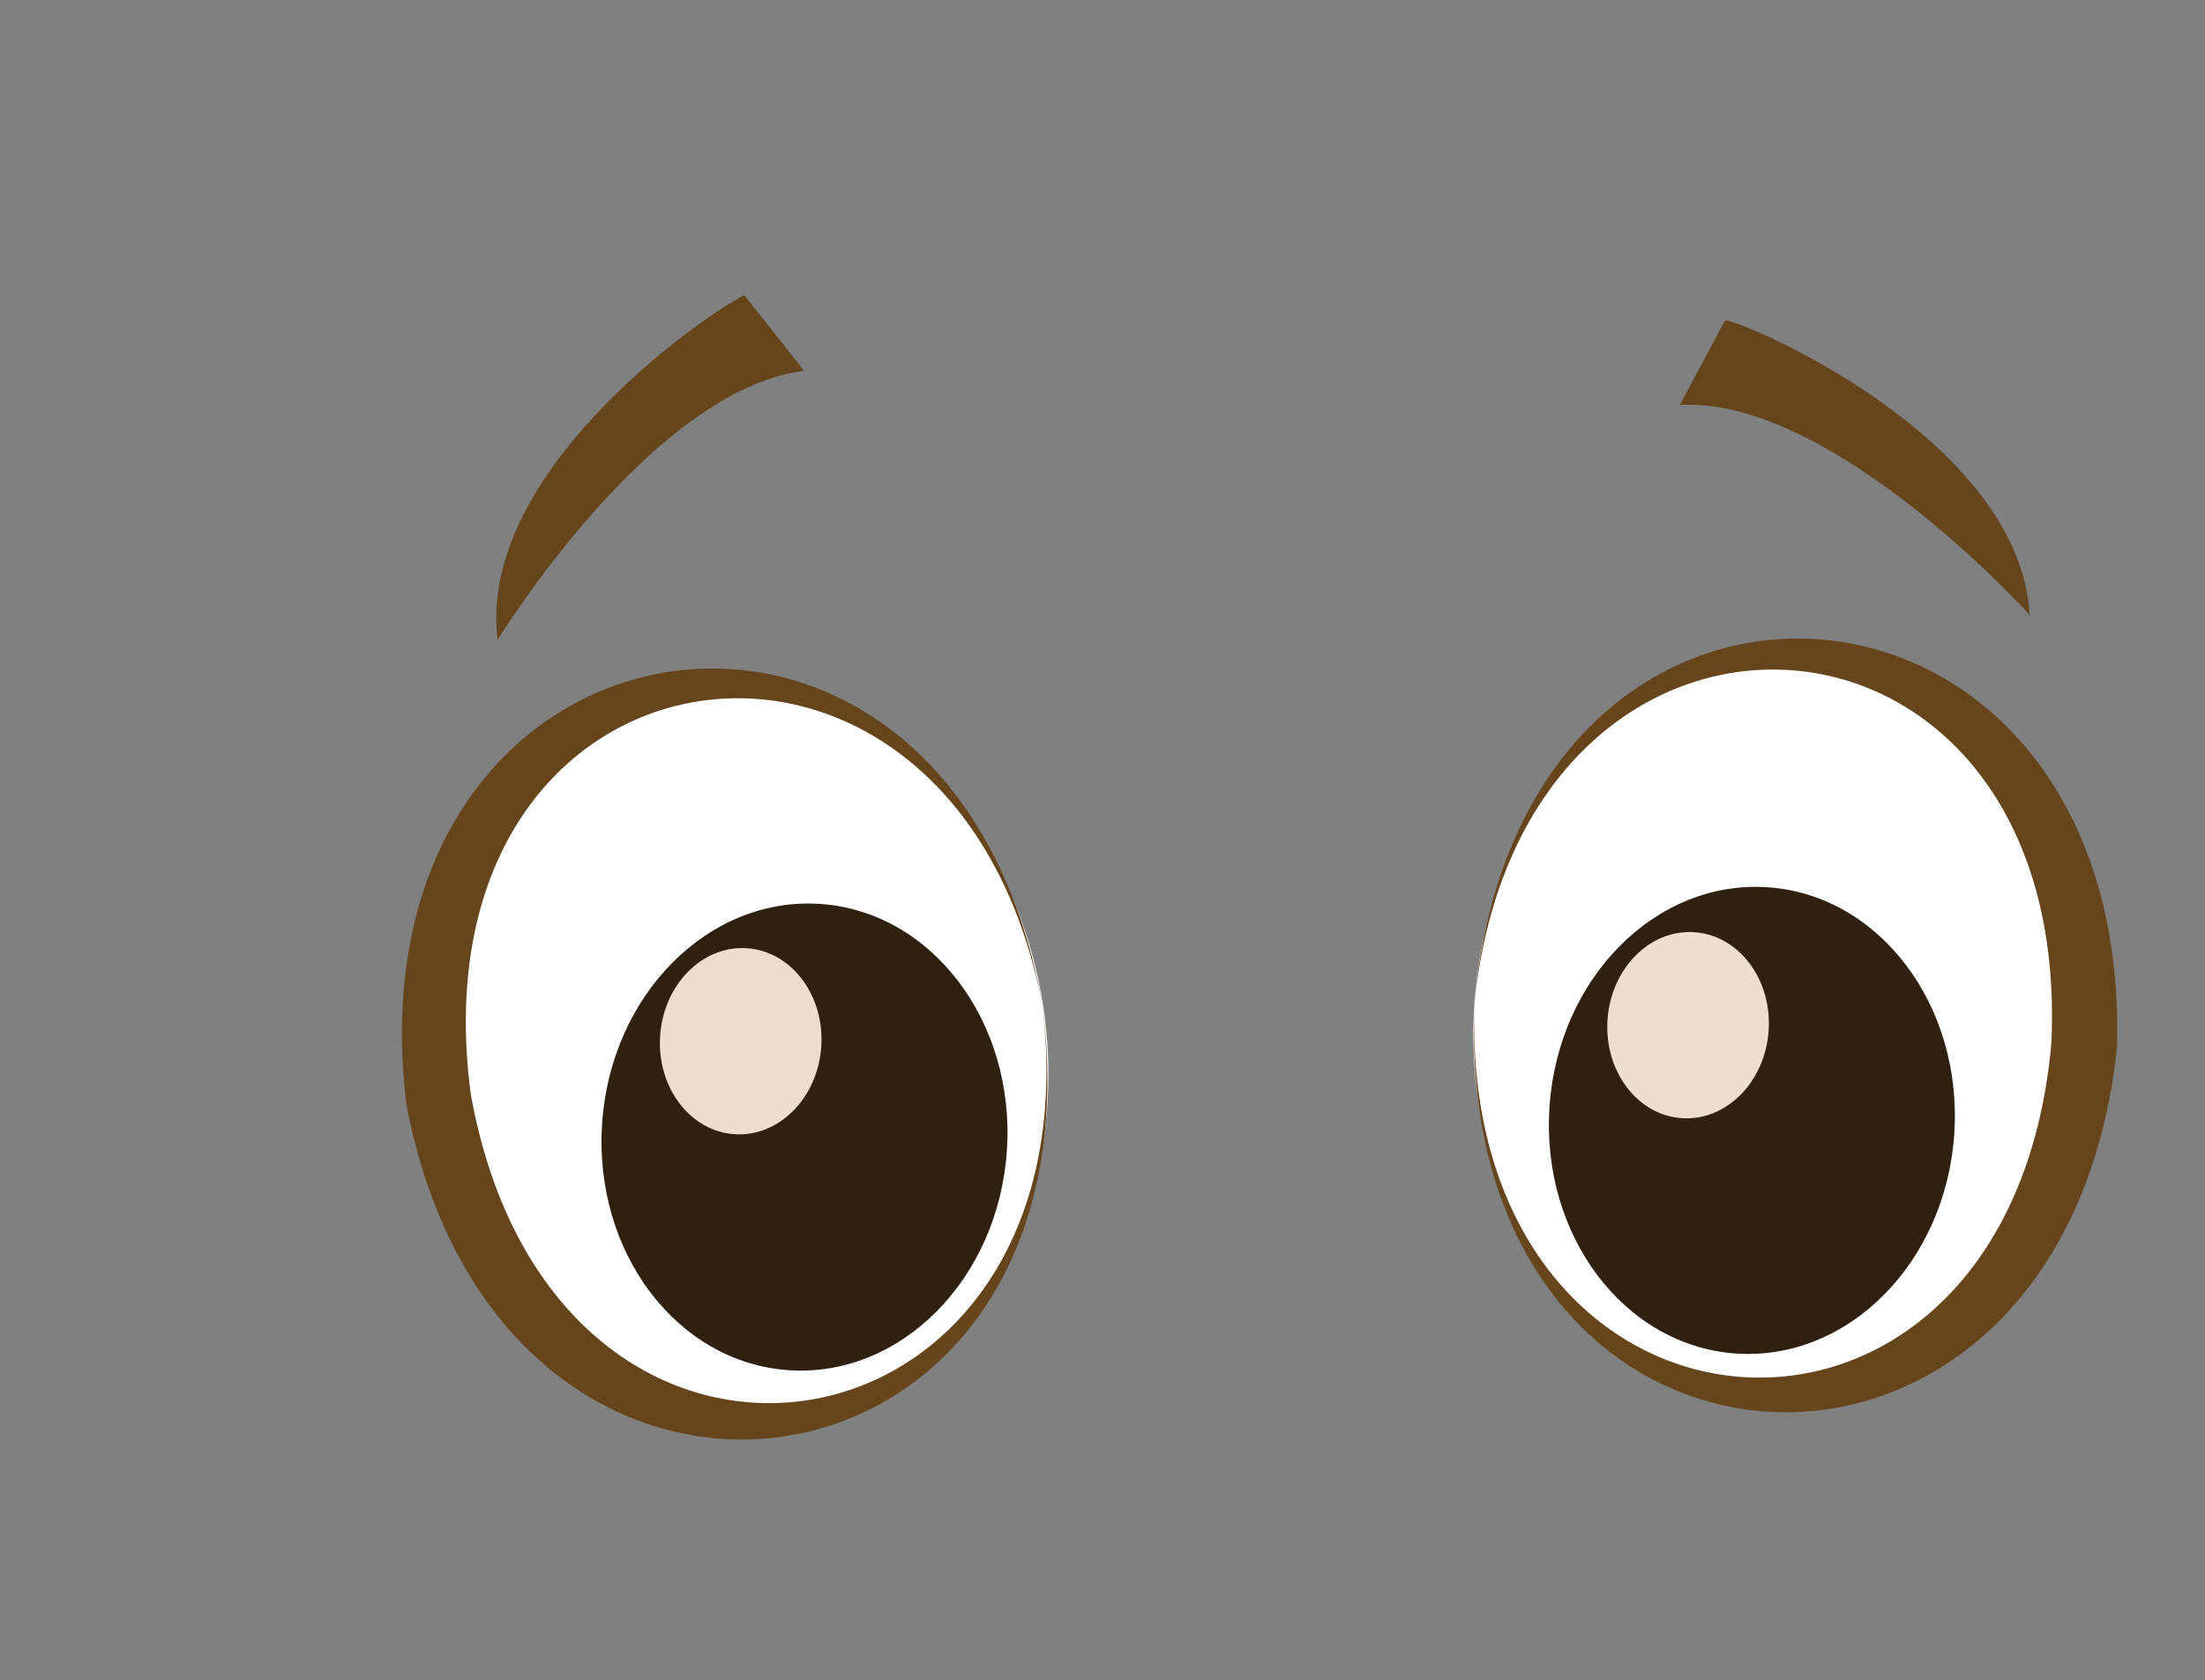 <svg id="Layer_1" data-name="Layer 1" xmlns="http://www.w3.org/2000/svg" viewBox="0 0 33.59 25.6"><rect x="0" y="0" width="33.59" height="25.6" fill="#808080" stroke="none"/><defs><style>.cls-1{fill:#66441c;}.cls-2{fill:#fff;}.cls-3{fill:#30200f;}.cls-4{fill:#efdece;}</style></defs><path class="cls-1" d="M11.34,4.5c-.24.07-4.09,2.55-3.76,5.25,0,0,2.33-3.81,4.67-4.1Z"/><path class="cls-1" d="M26.28,4.88c.25,0,4.48,1.78,4.64,4.49,0,0-3-3.33-5.33-3.2Z"/><ellipse class="cls-2" cx="11.28" cy="16.03" rx="4.66" ry="5.69" transform="translate(-2.31 1.91) rotate(-8.78)"/><path class="cls-1" d="M15.88,15.32c1,7.82-8.24,9.18-9.69,1.5-.94-7.78,8.32-9.27,9.69-1.5Zm0,0c-1.34-7-9.65-5.82-8.71,1.34,1.27,7.13,9.56,5.77,8.71-1.34Z"/><ellipse class="cls-2" cx="27.1" cy="15.61" rx="5.69" ry="4.66" transform="translate(9.71 41.6) rotate(-86.14)"/><path class="cls-1" d="M22.46,15.29c-.23,7.17,8.15,7.8,8.79.6.33-7.23-8.06-7.72-8.79-.6Zm0,0c.7-7.86,10-7.16,9.79.66-.82,7.8-10.12,7.24-9.79-.66Z"/><ellipse class="cls-3" cx="26.68" cy="17.07" rx="3.56" ry="3.09" transform="translate(7.86 42.54) rotate(-86.14)"/><ellipse class="cls-4" cx="25.71" cy="15.61" rx="1.42" ry="1.23" transform="translate(8.41 40.22) rotate(-86.14)"/><ellipse class="cls-3" cx="12.25" cy="17.32" rx="3.56" ry="3.09" transform="translate(-5.85 28.38) rotate(-86.14)"/><ellipse class="cls-4" cx="11.28" cy="15.86" rx="1.42" ry="1.23" transform="translate(-5.3 26.05) rotate(-86.14)"/></svg>